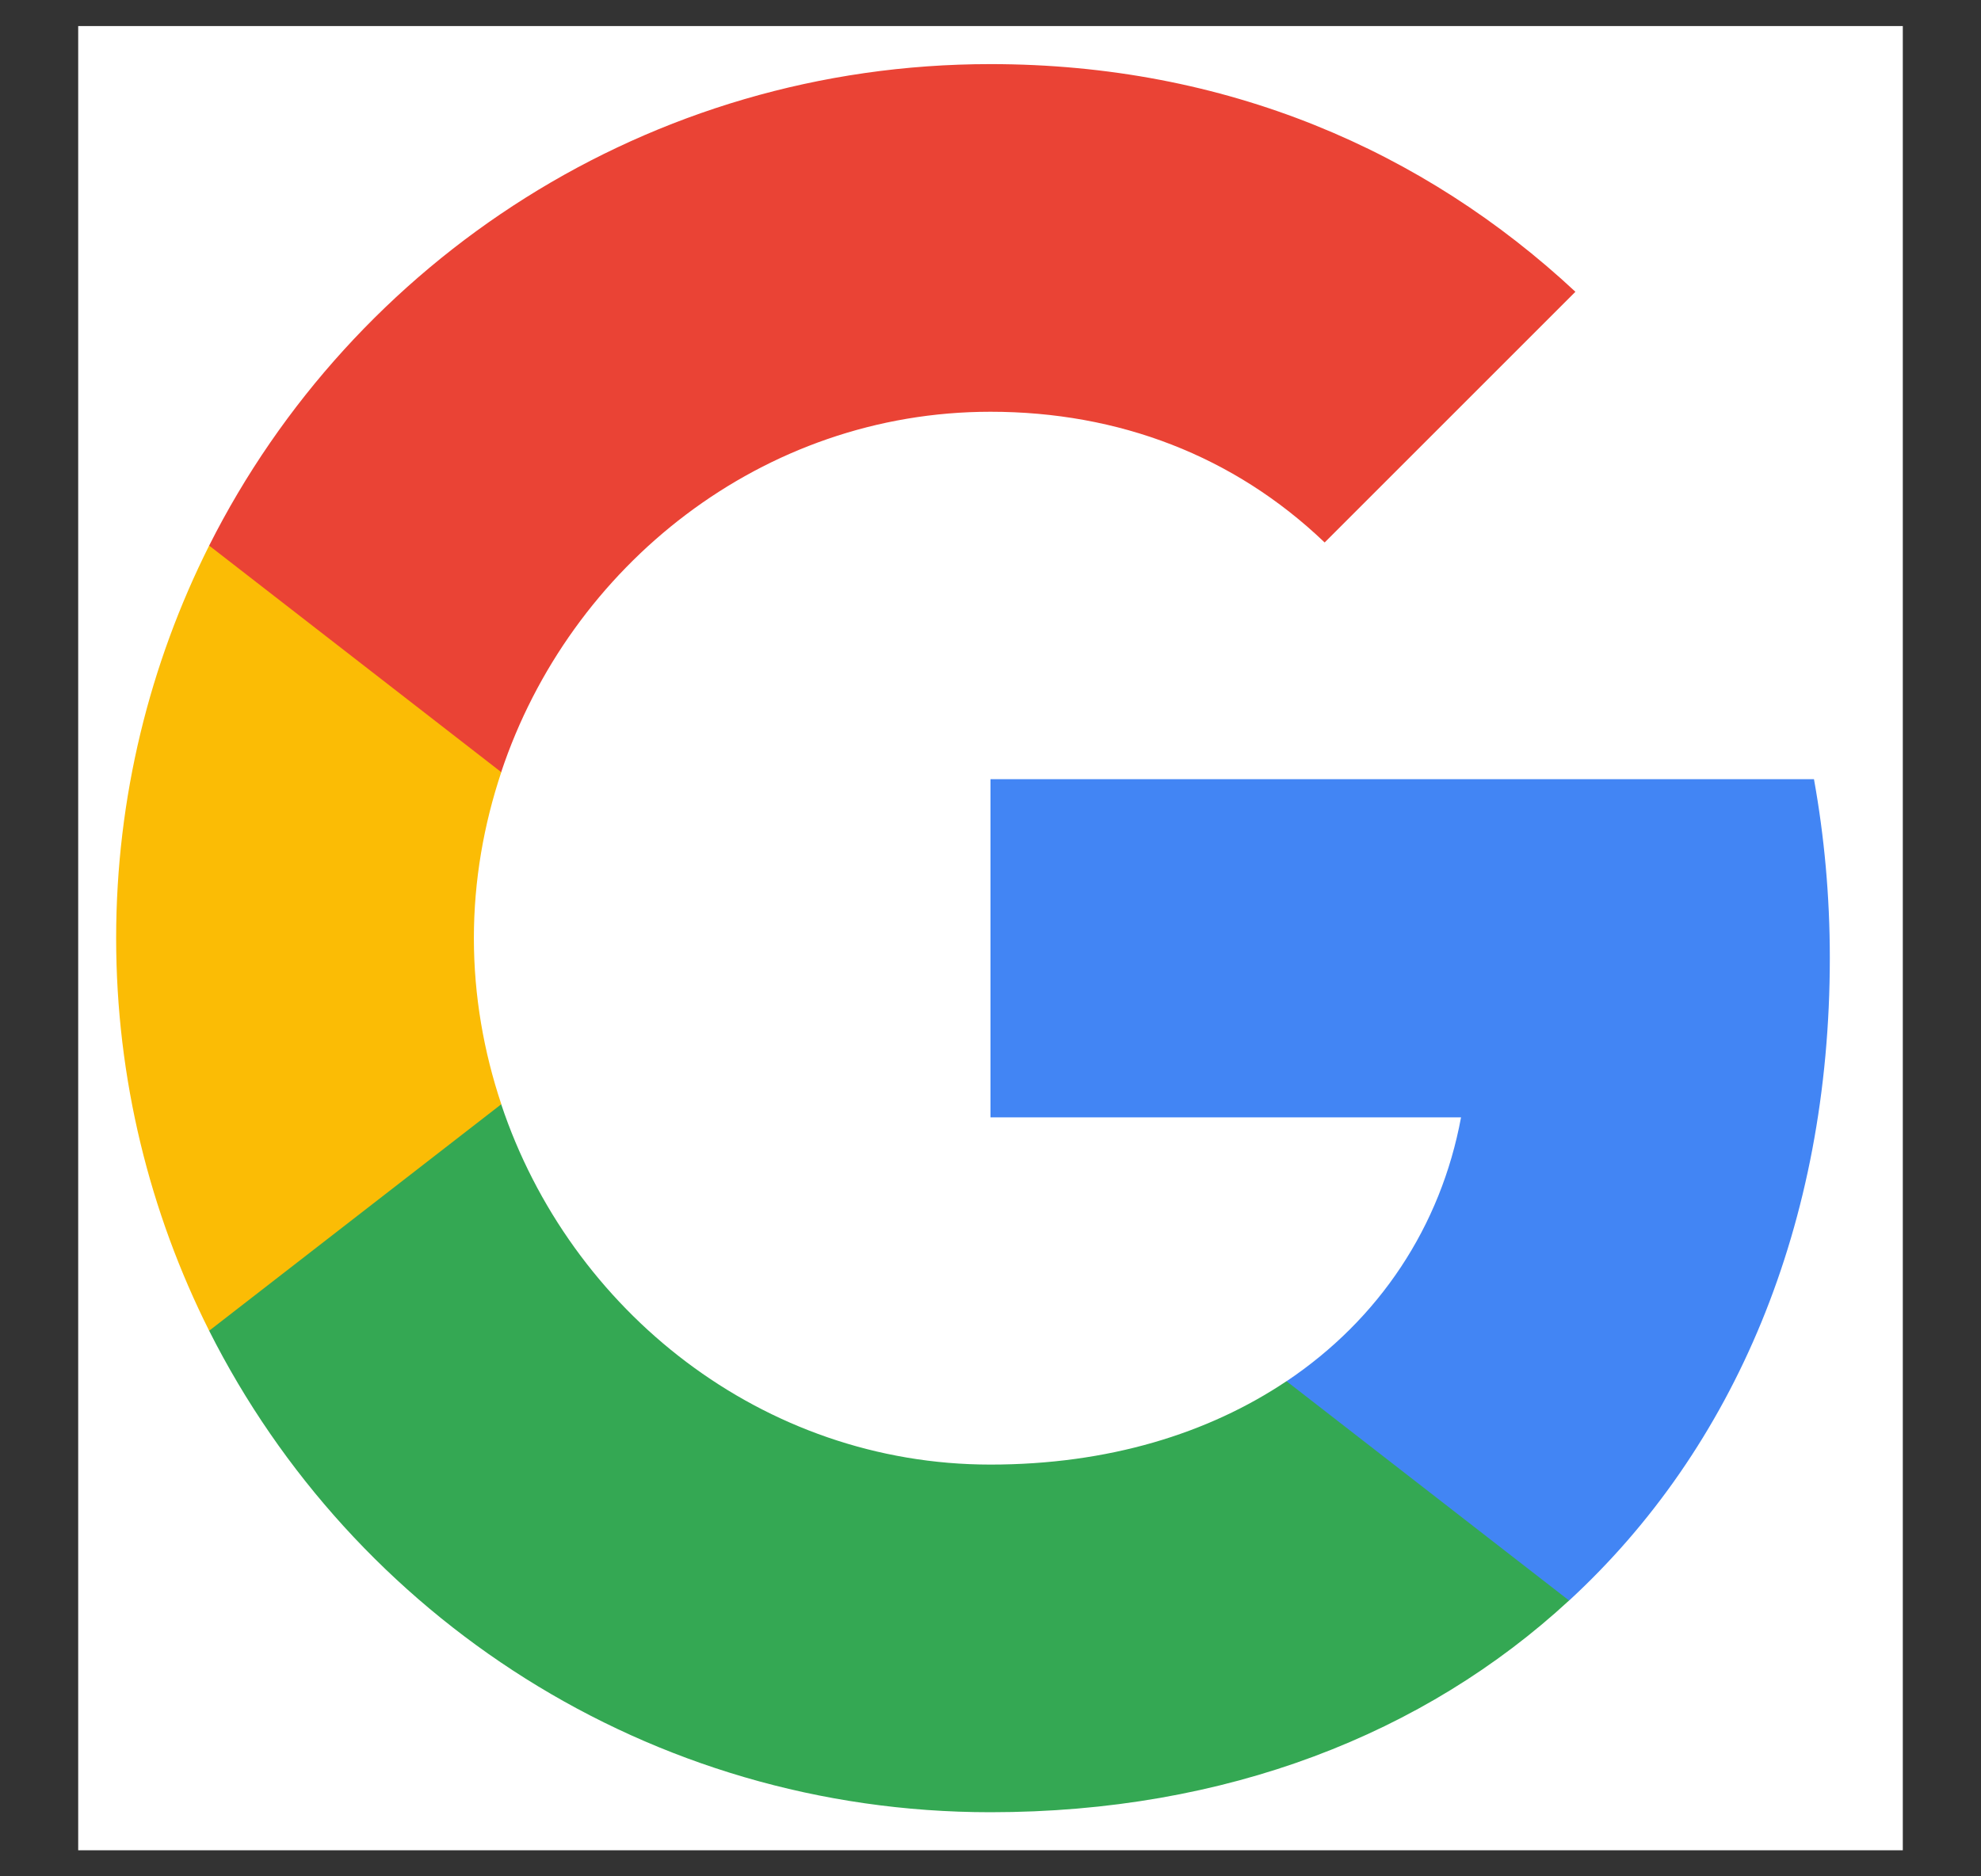 <svg xmlns="http://www.w3.org/2000/svg" width="19" height="18" viewBox="0 0 19 18" fill="none">
    <rect x="0" y="0" width="19" height="18" fill="#333333" stroke="none"/>
    <rect width="17.5" height="17.5" transform="translate(0.75 0.25)" fill="white" />
    <path fill-rule="evenodd" clip-rule="evenodd"
        d="M17.55 9.19C17.55 8.596 17.497 8.024 17.398 7.475H9.5V10.719H14.013C13.819 11.767 13.228 12.655 12.34 13.25V15.354H15.05C16.635 13.894 17.55 11.744 17.55 9.19Z"
        fill="#4285F4" />
    <path fill-rule="evenodd" clip-rule="evenodd"
        d="M9.499 17.385C11.763 17.385 13.662 16.634 15.049 15.354L12.339 13.25C11.588 13.753 10.628 14.05 9.499 14.05C7.315 14.05 5.467 12.575 4.807 10.593H2.006V12.766C3.386 15.506 6.221 17.385 9.499 17.385Z"
        fill="#34A853" />
    <path fill-rule="evenodd" clip-rule="evenodd"
        d="M4.808 10.593C4.64 10.09 4.545 9.553 4.545 9C4.545 8.447 4.64 7.91 4.808 7.407V5.234H2.006C1.438 6.366 1.114 7.647 1.114 9C1.114 10.353 1.438 11.634 2.006 12.766L4.808 10.593Z"
        fill="#FBBC05" />
    <path fill-rule="evenodd" clip-rule="evenodd"
        d="M9.499 3.95C10.73 3.95 11.836 4.373 12.705 5.204L15.11 2.799C13.658 1.445 11.76 0.615 9.499 0.615C6.221 0.615 3.386 2.494 2.006 5.234L4.807 7.407C5.467 5.425 7.315 3.95 9.499 3.95Z"
        fill="#EA4335" />
</svg>
